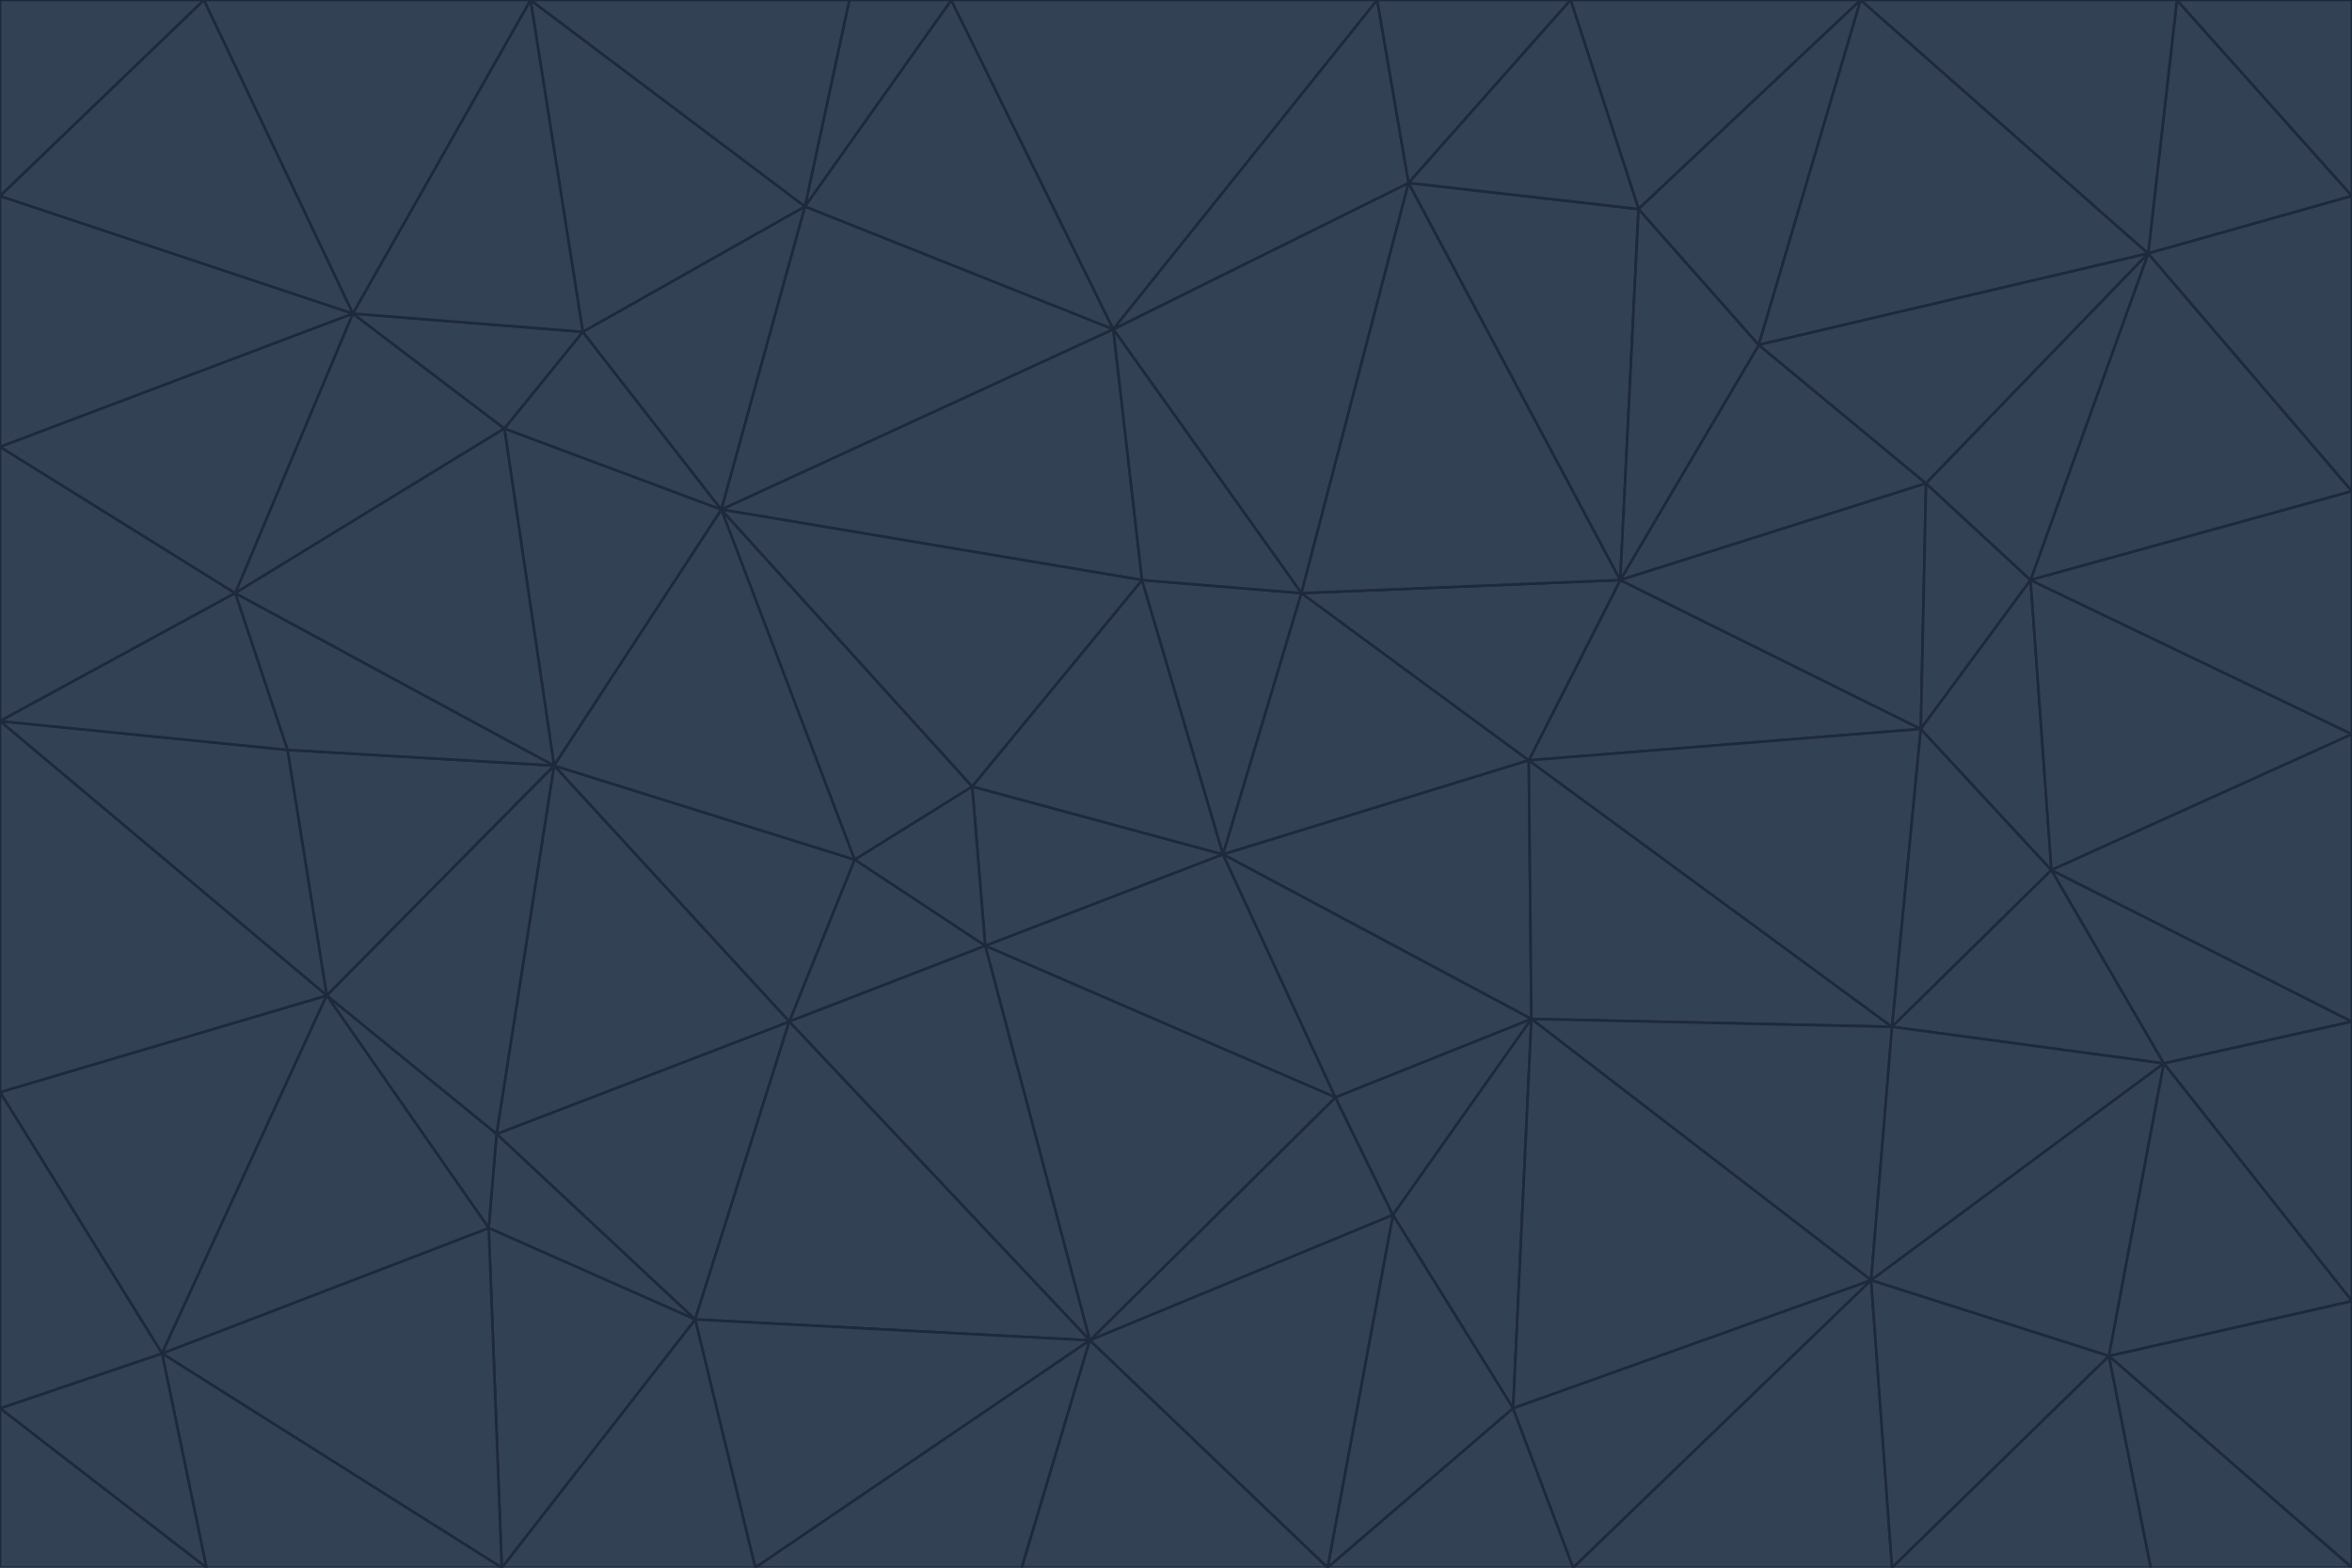 <svg id="visual" viewBox="0 0 900 600" width="900" height="600" xmlns="http://www.w3.org/2000/svg" xmlns:xlink="http://www.w3.org/1999/xlink" version="1.1"><g stroke-width="1" stroke-linejoin="bevel"><path d="M468 327L372 301L377 362Z" fill="#334155" stroke="#1e293b"></path><path d="M372 301L327 329L377 362Z" fill="#334155" stroke="#1e293b"></path><path d="M468 327L437 222L372 301Z" fill="#334155" stroke="#1e293b"></path><path d="M372 301L276 195L327 329Z" fill="#334155" stroke="#1e293b"></path><path d="M468 327L498 227L437 222Z" fill="#334155" stroke="#1e293b"></path><path d="M327 329L302 391L377 362Z" fill="#334155" stroke="#1e293b"></path><path d="M377 362L511 420L468 327Z" fill="#334155" stroke="#1e293b"></path><path d="M533 465L511 420L417 513Z" fill="#334155" stroke="#1e293b"></path><path d="M468 327L585 291L498 227Z" fill="#334155" stroke="#1e293b"></path><path d="M586 390L585 291L468 327Z" fill="#334155" stroke="#1e293b"></path><path d="M417 513L511 420L377 362Z" fill="#334155" stroke="#1e293b"></path><path d="M511 420L586 390L468 327Z" fill="#334155" stroke="#1e293b"></path><path d="M533 465L586 390L511 420Z" fill="#334155" stroke="#1e293b"></path><path d="M302 391L417 513L377 362Z" fill="#334155" stroke="#1e293b"></path><path d="M426 126L276 195L437 222Z" fill="#334155" stroke="#1e293b"></path><path d="M437 222L276 195L372 301Z" fill="#334155" stroke="#1e293b"></path><path d="M327 329L212 293L302 391Z" fill="#334155" stroke="#1e293b"></path><path d="M539 70L426 126L498 227Z" fill="#334155" stroke="#1e293b"></path><path d="M498 227L426 126L437 222Z" fill="#334155" stroke="#1e293b"></path><path d="M276 195L212 293L327 329Z" fill="#334155" stroke="#1e293b"></path><path d="M735 279L620 222L585 291Z" fill="#334155" stroke="#1e293b"></path><path d="M585 291L620 222L498 227Z" fill="#334155" stroke="#1e293b"></path><path d="M190 434L266 505L302 391Z" fill="#334155" stroke="#1e293b"></path><path d="M302 391L266 505L417 513Z" fill="#334155" stroke="#1e293b"></path><path d="M212 293L190 434L302 391Z" fill="#334155" stroke="#1e293b"></path><path d="M533 465L579 539L586 390Z" fill="#334155" stroke="#1e293b"></path><path d="M586 390L724 393L585 291Z" fill="#334155" stroke="#1e293b"></path><path d="M508 600L579 539L533 465Z" fill="#334155" stroke="#1e293b"></path><path d="M508 600L533 465L417 513Z" fill="#334155" stroke="#1e293b"></path><path d="M190 434L187 470L266 505Z" fill="#334155" stroke="#1e293b"></path><path d="M426 126L308 79L276 195Z" fill="#334155" stroke="#1e293b"></path><path d="M276 195L193 164L212 293Z" fill="#334155" stroke="#1e293b"></path><path d="M289 600L417 513L266 505Z" fill="#334155" stroke="#1e293b"></path><path d="M289 600L391 600L417 513Z" fill="#334155" stroke="#1e293b"></path><path d="M223 127L193 164L276 195Z" fill="#334155" stroke="#1e293b"></path><path d="M212 293L125 381L190 434Z" fill="#334155" stroke="#1e293b"></path><path d="M190 434L125 381L187 470Z" fill="#334155" stroke="#1e293b"></path><path d="M308 79L223 127L276 195Z" fill="#334155" stroke="#1e293b"></path><path d="M620 222L539 70L498 227Z" fill="#334155" stroke="#1e293b"></path><path d="M426 126L364 0L308 79Z" fill="#334155" stroke="#1e293b"></path><path d="M391 600L508 600L417 513Z" fill="#334155" stroke="#1e293b"></path><path d="M110 287L125 381L212 293Z" fill="#334155" stroke="#1e293b"></path><path d="M192 600L289 600L266 505Z" fill="#334155" stroke="#1e293b"></path><path d="M90 227L110 287L212 293Z" fill="#334155" stroke="#1e293b"></path><path d="M716 490L724 393L586 390Z" fill="#334155" stroke="#1e293b"></path><path d="M620 222L627 80L539 70Z" fill="#334155" stroke="#1e293b"></path><path d="M724 393L735 279L585 291Z" fill="#334155" stroke="#1e293b"></path><path d="M737 185L673 132L620 222Z" fill="#334155" stroke="#1e293b"></path><path d="M673 132L627 80L620 222Z" fill="#334155" stroke="#1e293b"></path><path d="M508 600L602 600L579 539Z" fill="#334155" stroke="#1e293b"></path><path d="M579 539L716 490L586 390Z" fill="#334155" stroke="#1e293b"></path><path d="M527 0L364 0L426 126Z" fill="#334155" stroke="#1e293b"></path><path d="M308 79L203 0L223 127Z" fill="#334155" stroke="#1e293b"></path><path d="M527 0L426 126L539 70Z" fill="#334155" stroke="#1e293b"></path><path d="M364 0L325 0L308 79Z" fill="#334155" stroke="#1e293b"></path><path d="M135 120L90 227L193 164Z" fill="#334155" stroke="#1e293b"></path><path d="M602 600L716 490L579 539Z" fill="#334155" stroke="#1e293b"></path><path d="M724 393L785 333L735 279Z" fill="#334155" stroke="#1e293b"></path><path d="M135 120L193 164L223 127Z" fill="#334155" stroke="#1e293b"></path><path d="M193 164L90 227L212 293Z" fill="#334155" stroke="#1e293b"></path><path d="M0 418L62 518L125 381Z" fill="#334155" stroke="#1e293b"></path><path d="M601 0L527 0L539 70Z" fill="#334155" stroke="#1e293b"></path><path d="M203 0L135 120L223 127Z" fill="#334155" stroke="#1e293b"></path><path d="M712 0L601 0L627 80Z" fill="#334155" stroke="#1e293b"></path><path d="M735 279L737 185L620 222Z" fill="#334155" stroke="#1e293b"></path><path d="M187 470L192 600L266 505Z" fill="#334155" stroke="#1e293b"></path><path d="M62 518L192 600L187 470Z" fill="#334155" stroke="#1e293b"></path><path d="M828 407L785 333L724 393Z" fill="#334155" stroke="#1e293b"></path><path d="M735 279L777 222L737 185Z" fill="#334155" stroke="#1e293b"></path><path d="M785 333L777 222L735 279Z" fill="#334155" stroke="#1e293b"></path><path d="M712 0L627 80L673 132Z" fill="#334155" stroke="#1e293b"></path><path d="M712 0L673 132L822 97Z" fill="#334155" stroke="#1e293b"></path><path d="M627 80L601 0L539 70Z" fill="#334155" stroke="#1e293b"></path><path d="M325 0L203 0L308 79Z" fill="#334155" stroke="#1e293b"></path><path d="M0 276L125 381L110 287Z" fill="#334155" stroke="#1e293b"></path><path d="M125 381L62 518L187 470Z" fill="#334155" stroke="#1e293b"></path><path d="M602 600L724 600L716 490Z" fill="#334155" stroke="#1e293b"></path><path d="M716 490L828 407L724 393Z" fill="#334155" stroke="#1e293b"></path><path d="M807 519L828 407L716 490Z" fill="#334155" stroke="#1e293b"></path><path d="M785 333L900 281L777 222Z" fill="#334155" stroke="#1e293b"></path><path d="M0 171L0 276L90 227Z" fill="#334155" stroke="#1e293b"></path><path d="M90 227L0 276L110 287Z" fill="#334155" stroke="#1e293b"></path><path d="M0 171L90 227L135 120Z" fill="#334155" stroke="#1e293b"></path><path d="M0 276L0 418L125 381Z" fill="#334155" stroke="#1e293b"></path><path d="M62 518L79 600L192 600Z" fill="#334155" stroke="#1e293b"></path><path d="M0 539L79 600L62 518Z" fill="#334155" stroke="#1e293b"></path><path d="M724 600L807 519L716 490Z" fill="#334155" stroke="#1e293b"></path><path d="M822 97L673 132L737 185Z" fill="#334155" stroke="#1e293b"></path><path d="M0 75L0 171L135 120Z" fill="#334155" stroke="#1e293b"></path><path d="M0 418L0 539L62 518Z" fill="#334155" stroke="#1e293b"></path><path d="M900 188L822 97L777 222Z" fill="#334155" stroke="#1e293b"></path><path d="M777 222L822 97L737 185Z" fill="#334155" stroke="#1e293b"></path><path d="M203 0L78 0L135 120Z" fill="#334155" stroke="#1e293b"></path><path d="M900 391L785 333L828 407Z" fill="#334155" stroke="#1e293b"></path><path d="M900 391L900 281L785 333Z" fill="#334155" stroke="#1e293b"></path><path d="M78 0L0 75L135 120Z" fill="#334155" stroke="#1e293b"></path><path d="M900 498L900 391L828 407Z" fill="#334155" stroke="#1e293b"></path><path d="M724 600L823 600L807 519Z" fill="#334155" stroke="#1e293b"></path><path d="M807 519L900 498L828 407Z" fill="#334155" stroke="#1e293b"></path><path d="M0 539L0 600L79 600Z" fill="#334155" stroke="#1e293b"></path><path d="M900 281L900 188L777 222Z" fill="#334155" stroke="#1e293b"></path><path d="M900 600L900 498L807 519Z" fill="#334155" stroke="#1e293b"></path><path d="M78 0L0 0L0 75Z" fill="#334155" stroke="#1e293b"></path><path d="M900 75L833 0L822 97Z" fill="#334155" stroke="#1e293b"></path><path d="M822 97L833 0L712 0Z" fill="#334155" stroke="#1e293b"></path><path d="M900 188L900 75L822 97Z" fill="#334155" stroke="#1e293b"></path><path d="M823 600L900 600L807 519Z" fill="#334155" stroke="#1e293b"></path><path d="M900 75L900 0L833 0Z" fill="#334155" stroke="#1e293b"></path></g></svg>